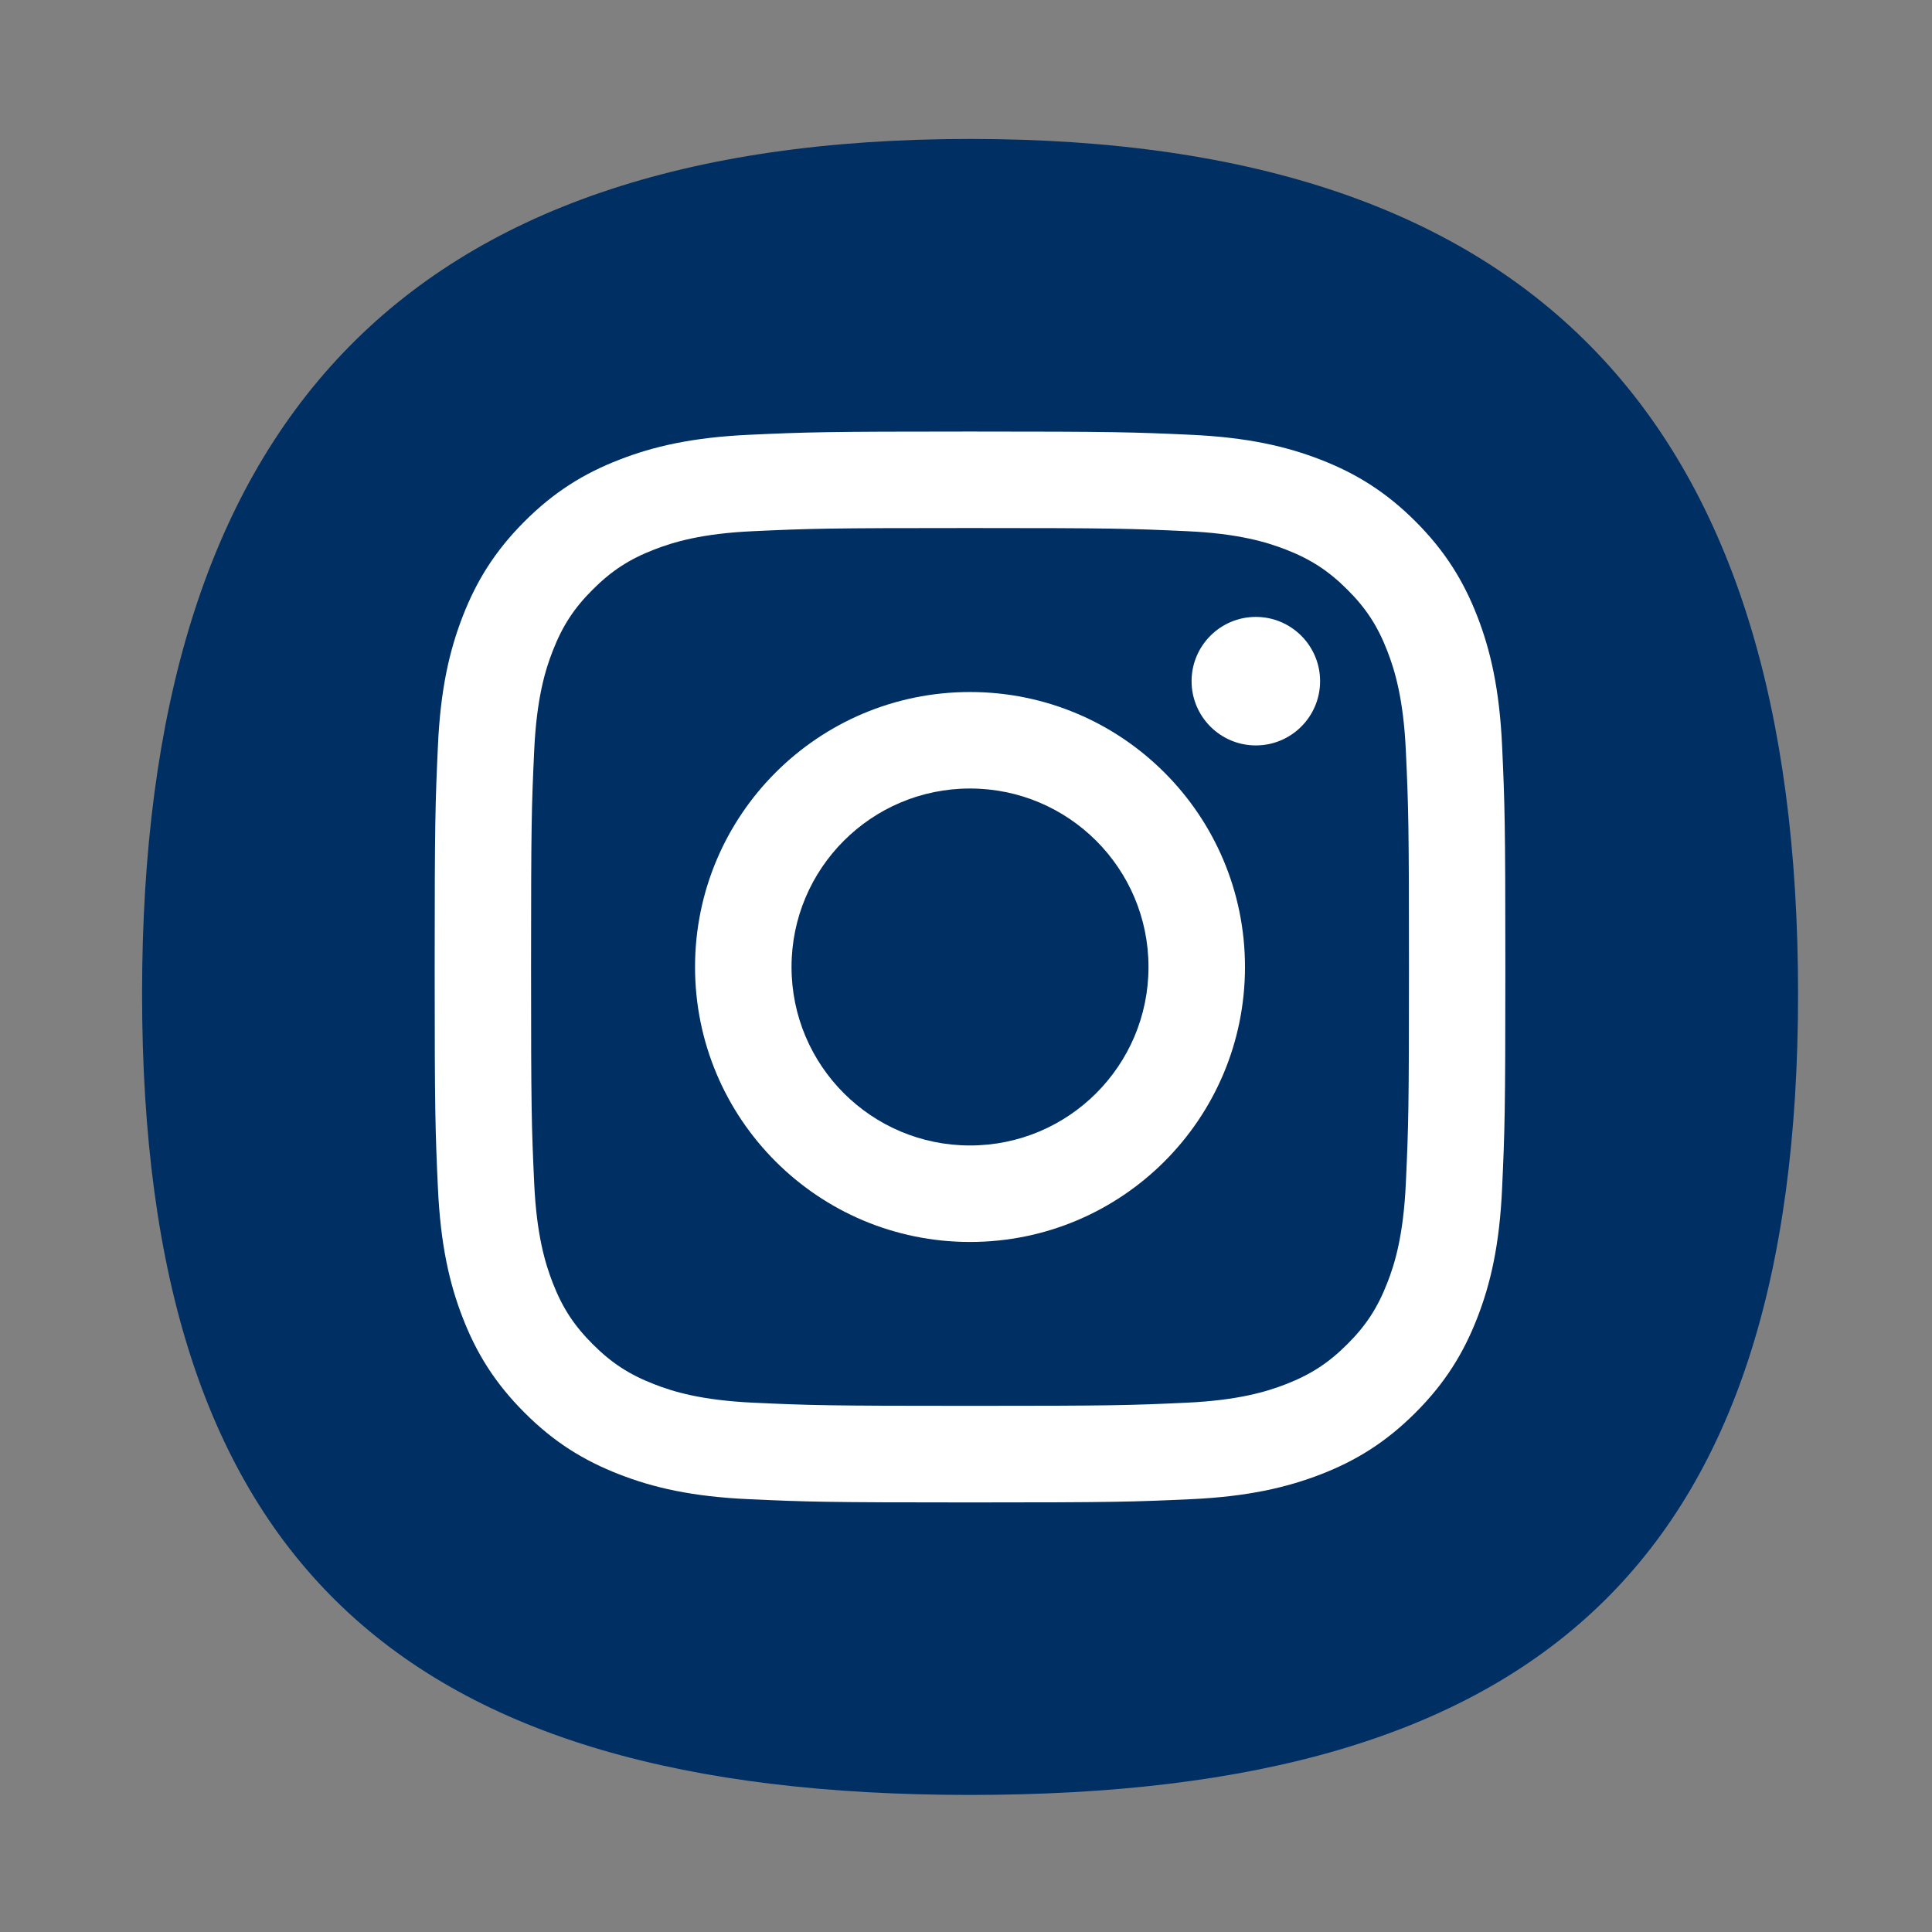 <?xml version="1.0" encoding="UTF-8" standalone="no"?>
<!-- Created with Inkscape (http://www.inkscape.org/) -->

<svg
   xmlns:dc="http://purl.org/dc/elements/1.1/"
   xmlns:cc="http://creativecommons.org/ns#"
   xmlns:rdf="http://www.w3.org/1999/02/22-rdf-syntax-ns#"
   xmlns:svg="http://www.w3.org/2000/svg"
   xmlns="http://www.w3.org/2000/svg"
   xmlns:sodipodi="http://sodipodi.sourceforge.net/DTD/sodipodi-0.dtd"
   xmlns:inkscape="http://www.inkscape.org/namespaces/inkscape"
   width="70"
   height="70"
   viewBox="0 0 18.521 18.521"
   version="1.1"
   id="svg7970"
   inkscape:version="0.92.1 r15371"
   sodipodi:docname="i.svg">
  <rect x="0" y="0" width="18.521" height="18.521" fill="#808080" stroke="none"/>
  <defs
     id="defs7964" />
  <sodipodi:namedview
     id="base"
     pagecolor="#ffffff"
     bordercolor="#666666"
     borderopacity="1.0"
     inkscape:pageopacity="0.0"
     inkscape:pageshadow="2"
     inkscape:zoom="3.959798"
     inkscape:cx="35.508886"
     inkscape:cy="19.108208"
     inkscape:document-units="mm"
     inkscape:current-layer="layer1"
     showgrid="false"
     inkscape:pagecheckerboard="true"
     units="px"
     inkscape:window-width="1024"
     inkscape:window-height="705"
     inkscape:window-x="-8"
     inkscape:window-y="-8"
     inkscape:window-maximized="1" />
  <g
     inkscape:label="Layer 1"
     inkscape:groupmode="layer"
     id="layer1"
     transform="translate(0,-278.479)">
    <path
       d="m 17.237,288.005 c 0,5.451 -2.487,7.681 -7.937,7.681 -5.451,0 -7.938,-2.23 -7.938,-7.681 0,-5.451 2.487,-8.194 7.938,-8.194 5.45,0 7.937,2.743 7.937,8.194"
       style="fill:#002f64;fill-opacity:1;fill-rule:nonzero;stroke:none;stroke-width:0.156"
       id="path4753"
       inkscape:connector-curvature="0" />
    <path
       d="m 9.299,282.616 c -1.394,0 -1.569,0.006 -2.116,0.031 -0.547,0.025 -0.92,0.112 -1.246,0.239 -0.338,0.131 -0.624,0.307 -0.909,0.592 -0.285,0.285 -0.461,0.572 -0.592,0.909 -0.127,0.327 -0.214,0.7 -0.238,1.246 -0.025,0.548 -0.031,0.722 -0.031,2.117 0,1.394 0.006,1.569 0.031,2.116 0.025,0.546 0.111,0.92 0.238,1.246 0.131,0.338 0.307,0.624 0.592,0.909 0.285,0.286 0.572,0.461 0.909,0.592 0.326,0.127 0.699,0.214 1.246,0.238 0.548,0.025 0.722,0.031 2.116,0.031 1.394,0 1.569,-0.006 2.116,-0.031 0.547,-0.025 0.919,-0.112 1.246,-0.238 0.338,-0.131 0.624,-0.307 0.909,-0.592 0.285,-0.285 0.461,-0.572 0.592,-0.909 0.127,-0.326 0.214,-0.7 0.238,-1.246 0.025,-0.547 0.031,-0.722 0.031,-2.116 0,-1.394 -0.006,-1.569 -0.031,-2.117 -0.025,-0.546 -0.111,-0.919 -0.238,-1.246 -0.131,-0.337 -0.307,-0.624 -0.592,-0.909 -0.285,-0.285 -0.572,-0.461 -0.909,-0.592 -0.327,-0.127 -0.699,-0.214 -1.246,-0.239 -0.548,-0.025 -0.722,-0.031 -2.116,-0.031 m 0,0.925 c 1.371,0 1.533,0.005 2.074,0.03 0.5,0.022 0.772,0.106 0.953,0.176 0.239,0.093 0.41,0.204 0.59,0.384 0.18,0.179 0.291,0.35 0.384,0.59 0.07,0.181 0.154,0.453 0.177,0.953 0.025,0.541 0.03,0.704 0.03,2.074 0,1.37 -0.005,1.533 -0.03,2.074 -0.023,0.501 -0.106,0.772 -0.177,0.953 -0.093,0.24 -0.204,0.411 -0.384,0.59 -0.18,0.18 -0.351,0.291 -0.59,0.384 -0.181,0.07 -0.453,0.154 -0.953,0.177 -0.541,0.025 -0.704,0.03 -2.074,0.03 -1.371,0 -1.533,-0.005 -2.074,-0.03 -0.5,-0.023 -0.772,-0.106 -0.953,-0.177 -0.24,-0.093 -0.41,-0.204 -0.59,-0.384 -0.18,-0.18 -0.291,-0.35 -0.384,-0.59 -0.07,-0.181 -0.154,-0.453 -0.177,-0.953 -0.025,-0.541 -0.03,-0.704 -0.03,-2.074 0,-1.371 0.005,-1.533 0.03,-2.074 0.023,-0.5 0.106,-0.772 0.177,-0.953 0.093,-0.24 0.204,-0.411 0.384,-0.59 0.18,-0.18 0.35,-0.291 0.59,-0.384 0.181,-0.07 0.453,-0.154 0.953,-0.176 0.541,-0.025 0.703,-0.03 2.074,-0.03"
       style="fill:#ffffff;fill-opacity:1;fill-rule:nonzero;stroke:none;stroke-width:0.156"
       id="path4757"
       inkscape:connector-curvature="0" />
    <path
       d="m 9.299,289.46 c -0.945,0 -1.711,-0.766 -1.711,-1.711 0,-0.945 0.766,-1.711 1.711,-1.711 0.945,0 1.711,0.766 1.711,1.711 0,0.945 -0.766,1.711 -1.711,1.711 m 0,-4.347 c -1.456,0 -2.636,1.18 -2.636,2.636 0,1.456 1.18,2.636 2.636,2.636 1.456,0 2.636,-1.18 2.636,-2.636 0,-1.456 -1.18,-2.636 -2.636,-2.636"
       style="fill:#ffffff;fill-opacity:1;fill-rule:nonzero;stroke:none;stroke-width:0.156"
       id="path4761"
       inkscape:connector-curvature="0" />
    <path
       d="m 12.655,285.009 c 0,0.34 -0.276,0.616 -0.616,0.616 -0.34,0 -0.616,-0.276 -0.616,-0.616 0,-0.34 0.276,-0.616 0.616,-0.616 0.34,0 0.616,0.276 0.616,0.616"
       style="fill:#ffffff;fill-opacity:1;fill-rule:nonzero;stroke:none;stroke-width:0.156"
       id="path4765"
       inkscape:connector-curvature="0" />
  </g>
</svg>
